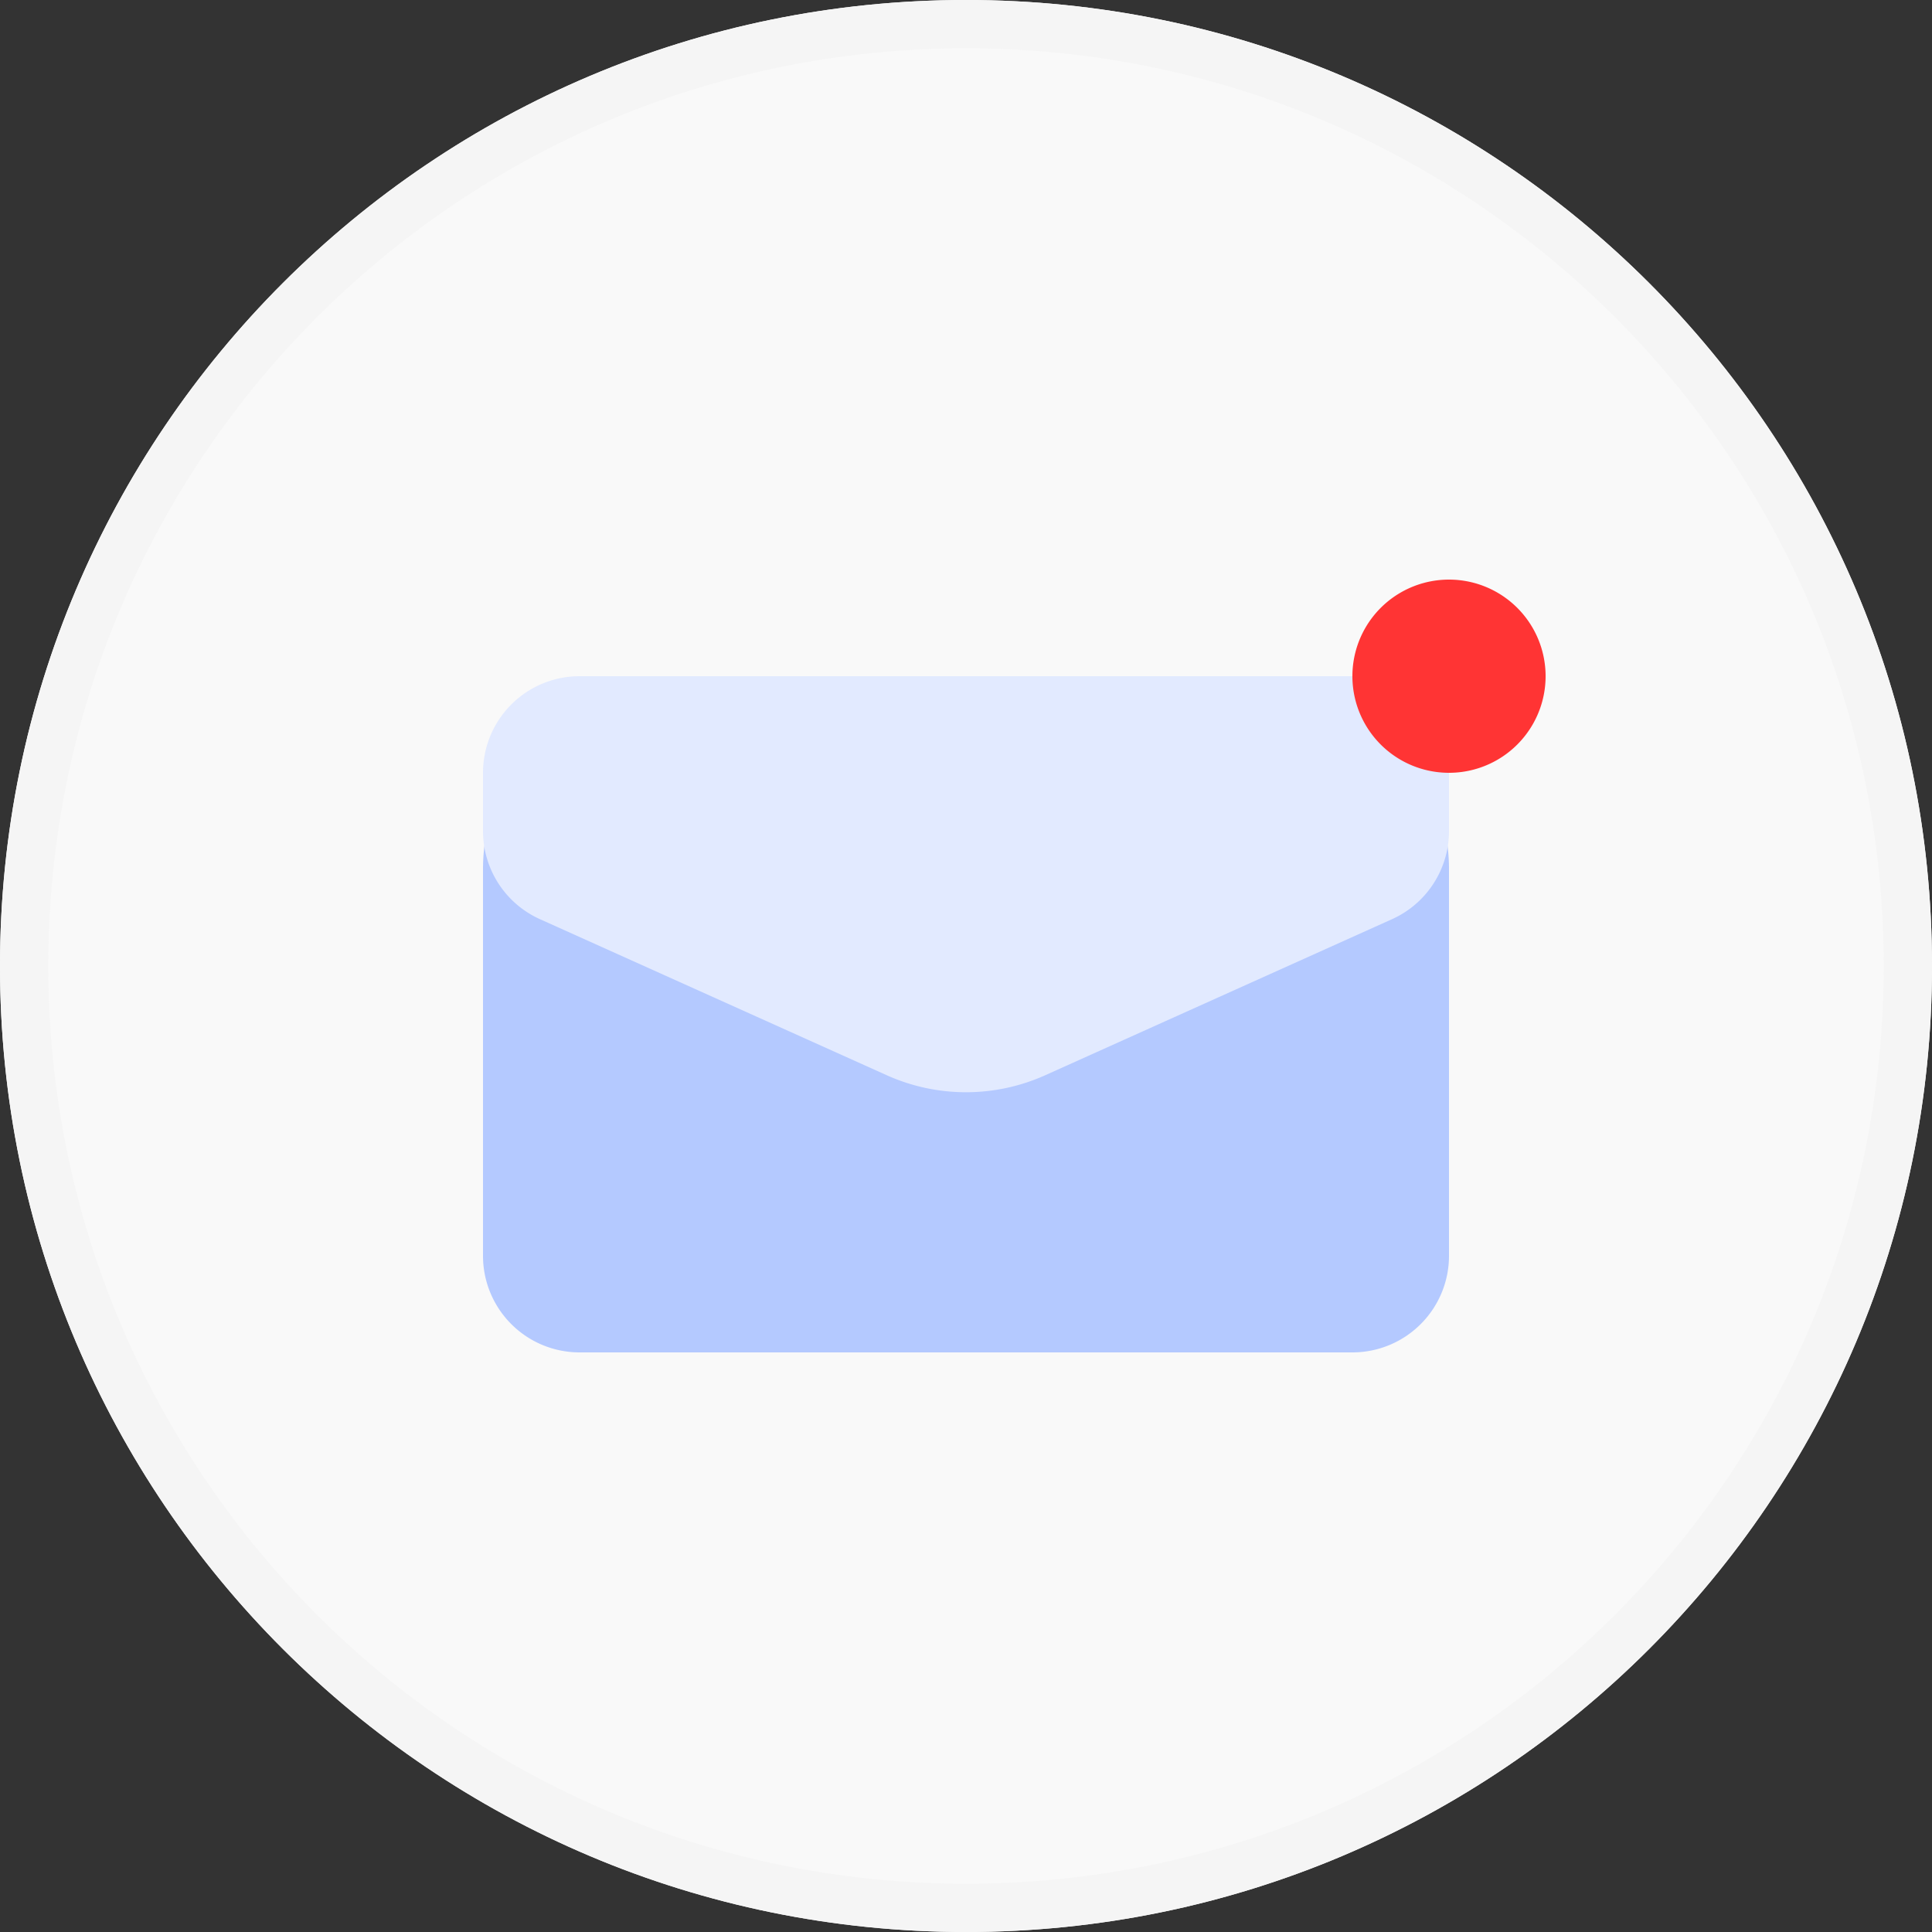 <svg width="120" height="120" viewBox="0 0 120 120" fill="none" xmlns="http://www.w3.org/2000/svg">
    <rect x="0" y="0" width="120" height="120" fill="#333333" stroke="none"/>
    <path d="M120 60c0 33.137-26.863 60-60 60S0 93.137 0 60 26.863 0 60 0s60 26.863 60 60z" fill="#F9F9F9"/>
    <path fill-rule="evenodd" clip-rule="evenodd" d="M60 117c31.48 0 57-25.52 57-57S91.48 3 60 3 3 28.52 3 60s25.52 57 57 57zm0 3c33.137 0 60-26.863 60-60S93.137 0 60 0 0 26.863 0 60s26.863 60 60 60z" fill="#F5F5F5"/>
    <path d="M30 54c0-6.627 5.373-12 12-12h36c6.627 0 12 5.373 12 12v24a6 6 0 0 1-6 6H36a6 6 0 0 1-6-6V54z" fill="#B4C9FF"/>
    <path d="M30 48a6 6 0 0 1 6-6h48a6 6 0 0 1 6 6v3.62a6 6 0 0 1-3.538 5.472l-21.538 9.692a12 12 0 0 1-9.848 0l-21.538-9.692A6 6 0 0 1 30 51.621V48z" fill="#E2EAFF"/>
    <path d="M96 42a6 6 0 1 1-12 0 6 6 0 0 1 12 0z" fill="#FF3434"/>
</svg>
